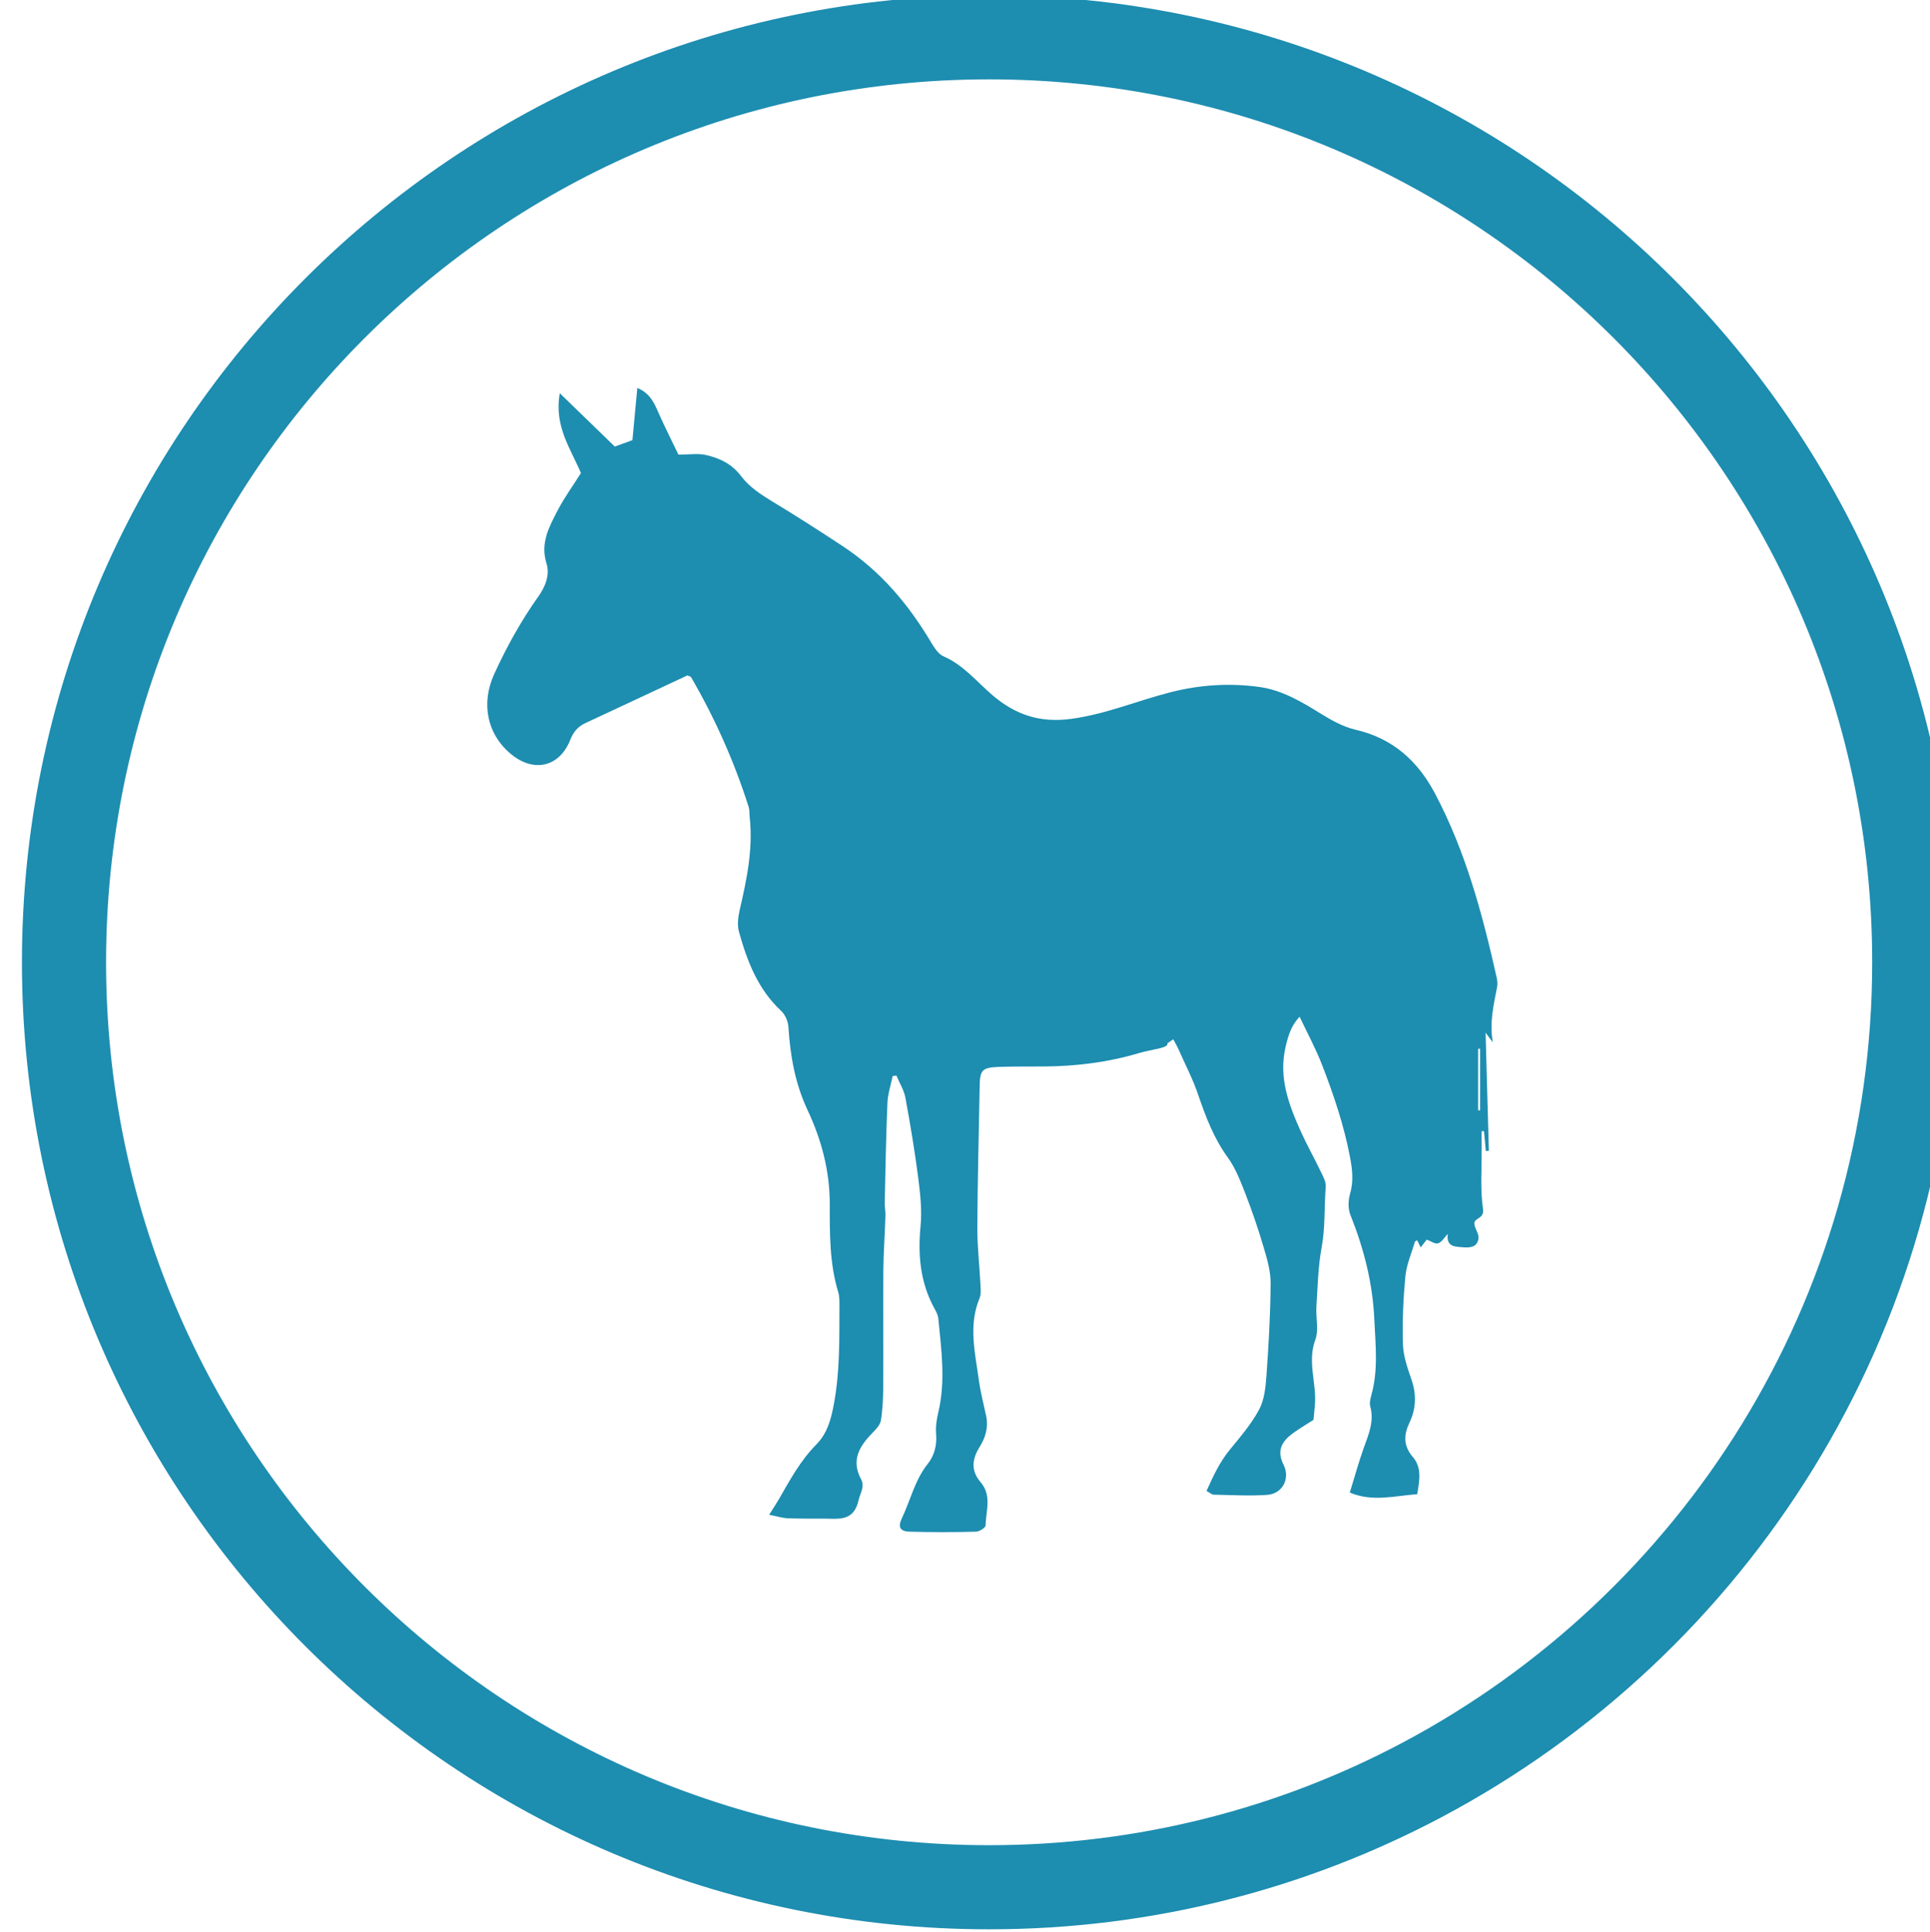 <?xml version="1.0" encoding="UTF-8" standalone="no"?>
<!-- Created with Inkscape (http://www.inkscape.org/) -->

<svg
   xmlns:dc="http://purl.org/dc/elements/1.1/"
   xmlns:cc="http://creativecommons.org/ns#"
   xmlns:rdf="http://www.w3.org/1999/02/22-rdf-syntax-ns#"
   xmlns:svg="http://www.w3.org/2000/svg"
   xmlns="http://www.w3.org/2000/svg"
   xmlns:sodipodi="http://sodipodi.sourceforge.net/DTD/sodipodi-0.dtd"
   xmlns:inkscape="http://www.inkscape.org/namespaces/inkscape"
   width="14.004mm"
   height="14.022mm"
   viewBox="0 0 14.004 14.022"
   version="1.1"
   id="svg1919"
   inkscape:version="0.92.2 (5c3e80d, 2017-08-06)"
   sodipodi:docname="identification.svg">
  <defs
     id="defs1913" />
  <sodipodi:namedview
     id="base"
     pagecolor="#ffffff"
     bordercolor="#666666"
     borderopacity="1.0"
     inkscape:pageopacity="0.0"
     inkscape:pageshadow="2"
     inkscape:zoom="1.979899"
     inkscape:cx="54.796736"
     inkscape:cy="3.7734756"
     inkscape:document-units="mm"
     inkscape:current-layer="layer1"
     showgrid="false"
     fit-margin-top="0"
     fit-margin-left="0"
     fit-margin-right="0"
     fit-margin-bottom="0"
     inkscape:window-width="2400"
     inkscape:window-height="1271"
     inkscape:window-x="2391"
     inkscape:window-y="-9"
     inkscape:window-maximized="1" />
  <g
     inkscape:label="Laag 1"
     inkscape:groupmode="layer"
     id="layer1"
     transform="translate(-88.119,-137.652)">
    <g
       id="g2149"
       transform="matrix(0.191,0,0,-0.191,18.86,173.124)"
       style="stroke-width:1.5">
      <g
         transform="matrix(0.853,0,0,-0.853,298.507,777.554)"
         id="g975-1"
         style="fill:#1d8db0;fill-opacity:1;stroke-width:1.5">
        <g
           transform="matrix(0.052,0,0,0.052,93.361,710.581)"
           id="g43-8"
           style="fill:#1d8db0;fill-opacity:1;stroke:none;stroke-width:1.5;stroke-opacity:1">
          <g
             id="g11-7"
             style="fill:#1d8db0;fill-opacity:1;stroke:none;stroke-width:1.5;stroke-opacity:1">
            <g
               id="dON5Ri_1_-2"
               style="fill:#1d8db0;fill-opacity:1;stroke:none;stroke-width:1.5;stroke-opacity:1">
              <g
                 id="g8-7"
                 style="fill:#1d8db0;fill-opacity:1;stroke:none;stroke-width:1.5;stroke-opacity:1">
                <g
                   id="g6-8"
                   style="fill:#1d8db0;fill-opacity:1;stroke:none;stroke-width:1.5;stroke-opacity:1">
                  <path
                     inkscape:connector-curvature="0"
                     d="m 863.6,957.8 c -19.6,1.4 -38.3,6.8 -57.7,-1.4 4,-13 7.5,-25.7 11.9,-38.1 4.2,-11.7 9.2,-22.9 5.6,-35.8 -0.8,-2.9 0.2,-6.6 1,-9.7 6,-21.4 3.5,-43.1 2.5,-64.8 -1.4,-31.2 -9,-60.7 -20.5,-89.5 -2.1,-5.3 -1.9,-12.3 -0.3,-17.9 3.2,-10.9 2,-21.1 -0.1,-32 -5.2,-27.2 -14,-53.1 -23.9,-78.7 -5.3,-13.6 -12.3,-26.6 -19.2,-41.1 -7.3,7.7 -9.7,16.2 -11.9,25.4 -6.4,26.7 2.8,50.5 13.4,73.9 5.1,11.2 11.2,22 16.5,33.1 2,4.2 4.8,9 4.4,13.3 -1.4,17.2 -0.3,34.5 -3.5,51.8 -3.1,16.7 -3.4,33.8 -4.5,50.8 -0.6,9.5 2.2,19.9 -0.9,28.3 -7.1,19 1.2,37.3 -0.4,55.8 -0.4,5.1 -0.9,10.2 -1.2,12.9 -8.1,5.3 -14.6,8.9 -20.2,13.5 -8,6.7 -10.8,14.4 -5.4,25 6,12.1 -1.2,25 -14.3,25.8 -15.1,1 -30.4,0.1 -45.5,-0.2 -1.6,0 -3.2,-1.6 -6.2,-3.2 5.7,-12.7 11.3,-24.8 20.1,-35.5 8.9,-10.9 18.3,-21.8 24.9,-34.1 4.5,-8.4 5.6,-19 6.3,-28.8 1.9,-26.4 3.4,-52.8 3.6,-79.2 0.1,-10.6 -3.1,-21.5 -6.2,-31.8 -4.5,-15.4 -9.8,-30.7 -15.6,-45.7 -4.1,-10.5 -8.3,-21.4 -14.8,-30.4 -12,-16.5 -18.9,-34.7 -25.4,-53.7 -4.5,-13.4 -11.1,-26 -16.8,-38.9 -1.3,-3 -3.1,-5.9 -4.6,-8.8 -1.7,1.2 -3.4,2.3 -5,3.5 1.3,4.1 -13.6,5.1 -24.2,8.3 -26.4,7.9 -53.7,11.3 -81.3,11.5 -13.3,0.1 -26.6,-0.1 -39.9,0.4 -13.4,0.6 -15.2,3 -15.4,16.4 -0.7,40.3 -1.8,80.5 -2,120.8 -0.1,16.5 1.9,33.1 2.7,49.6 0.2,3.8 0.6,8 -0.8,11.3 -9.7,23.4 -3.8,46.7 -0.6,70.1 1.4,10.3 4,20.4 6.2,30.5 2.2,10 -0.6,19 -5.7,27.1 -6.6,10.6 -7.2,20.4 1.1,30 9.7,11.4 4.4,24.5 4.2,36.9 0,1.9 -5.4,5.4 -8.3,5.4 -18.9,0.5 -37.7,0.5 -56.6,0 -8.2,-0.2 -10.4,-3.8 -7,-11.1 7.5,-15.7 11.2,-33 22.4,-47.1 5.6,-7 7.9,-15.9 7.1,-25.5 -0.5,-6 0.4,-12.3 1.8,-18.2 6.5,-26.9 2.7,-53.8 0.1,-80.6 -0.3,-3.2 -2,-6.3 -3.6,-9.2 -12,-22.1 -14,-45.6 -11.6,-70.3 1.3,-13.5 -0.3,-27.4 -2,-41 -3,-23 -6.8,-46 -11,-68.7 -1.2,-6.6 -5.1,-12.7 -7.7,-19 -1.1,0.1 -2.1,0.3 -3.2,0.4 -1.6,7.7 -4.2,15.4 -4.5,23.2 -1.2,28.3 -1.7,56.7 -2.3,85.1 -0.1,3.7 0.7,7.6 0.6,11.4 -0.5,15.5 -1.6,31.1 -1.8,46.6 -0.2,33.6 0.1,67.1 -0.1,100.7 -0.1,9.4 -0.5,18.8 -2,28 -0.6,3.7 -3.9,7.3 -6.7,10.1 -11.3,11.5 -19.2,23.6 -10.3,40.2 3.5,6.6 -0.8,11.9 -2.1,18.1 -4.2,18.3 -17,15.8 -29.5,15.7 -10.4,0 -20.9,0.1 -31.3,-0.3 -4.4,-0.2 -8.8,-1.6 -15.8,-3 3.7,-5.9 6.2,-9.6 8.4,-13.4 9.4,-16.4 18.4,-33 31.9,-46.7 9.6,-9.7 12.8,-21.8 15.3,-35.6 5,-27.4 4.5,-54.8 4.6,-82.2 0,-4.2 0.2,-8.7 -1,-12.7 -7.6,-24.9 -7.3,-50.6 -7.3,-76.1 0,-28.1 -7.3,-55.1 -18.9,-79.7 -10.9,-23.3 -14.9,-46.7 -16.5,-71.5 -0.3,-4.7 -2.7,-10.4 -6.1,-13.6 -20,-18.5 -29.3,-42.8 -36.3,-68.1 -1.5,-5.6 -0.7,-12.3 0.6,-18.1 6.1,-26.4 11.7,-52.8 8.6,-80.1 -0.3,-2.8 0,-5.8 -0.8,-8.4 -12.4,-39 -28.9,-76.1 -49.5,-111.5 -0.4,-0.3 -1,-0.4 -3,-1.3 -28.5,13.3 -58,27.2 -87.5,40.9 -6.4,3 -10.1,7.5 -12.8,14.2 -9.1,23.2 -30.9,28.4 -50.3,12.7 C 66.8,307 61.7,280.3 73.1,255.3 c 10.7,-23.4 23,-45.6 37.9,-66.6 5.9,-8.3 10,-18.4 6.9,-28.2 -5.5,-17.6 2.4,-31.6 9.7,-45.7 5.7,-10.9 13,-20.9 19.8,-31.7 -8.7,-20.7 -23.2,-40.3 -18.1,-68.4 17.1,16.6 32,31.1 47.1,45.7 5.8,-2.1 10.6,-3.9 15.1,-5.5 1.4,-14.7 2.7,-29.2 4.2,-44.7 10.8,4.4 14.4,12.7 18.2,21.4 5.5,12.4 11.7,24.6 17,35.7 9.4,0 16.7,-1.2 23.4,0.3 12,2.7 22.4,7.6 30.6,18.5 6.5,8.7 16.5,15.3 26,21.1 20.6,12.4 40.8,25.4 61,38.7 32.7,21.7 56.2,49.9 75.7,82.7 2.6,4.3 5.9,9.5 10.2,11.4 17.1,7.4 28.5,21.7 42.1,33.4 19.7,16.8 40.8,23.9 67.6,20.2 29.6,-4 56.6,-15.6 85,-22.8 25.1,-6.4 50.4,-8 75.9,-4.5 19.6,2.7 36.4,12.8 53,23.1 9.1,5.6 19,11.1 29.3,13.5 32,7.3 53.6,26.9 68.4,55.1 26.1,49.5 40.5,103.1 52.6,157.3 0.6,2.7 0.9,5.7 0.3,8.4 -3,15.3 -6.6,30.5 -3.6,47 -1.7,-2.2 -3.4,-4.4 -6.2,-8.3 1,34.8 1.8,68 2.8,101.2 -0.9,0.1 -1.7,0.1 -2.6,0.2 -0.5,-5.6 -1,-11.4 -1.6,-17 -0.7,0 -1.4,0 -2,0 0,5.4 0,10.8 0,16.2 0.2,16.8 -1.3,33.9 1.2,50.5 1.3,8.8 -8.2,7.4 -7.4,13 0.6,4.2 4.1,8.5 3.5,12.4 -1,6.7 -6.2,8 -13,7.4 -7.8,-0.6 -14.6,-0.5 -13.3,-11.5 -3,3.2 -5.2,7.2 -8.3,8.1 -2.7,0.8 -6.4,-2 -9.7,-3.2 -1.4,1.8 -3,3.9 -5.2,6.7 -1.4,-2.8 -2.1,-4.4 -3,-6.1 -0.6,0.4 -1.7,0.7 -1.9,1.2 -2.9,9.9 -7.2,19.5 -8.2,29.6 -1.8,19.3 -2.7,38.7 -2.1,58.1 0.3,10.1 3.8,20.3 7.2,30 4.5,12.9 4.2,25.2 -1.6,37.3 -4.9,10.3 -5.3,19.5 2.5,29 8,8.7 6.4,19.9 4.1,32.3 z M 915.8,629 c 0.6,0 1.2,-0.1 1.7,-0.1 0,-17.6 0,-35.1 0,-52.7 -0.6,0 -1.2,0 -1.7,0.1 0,17.5 0,35 0,52.7 z"
                     id="path4-3-0"
                     style="fill:#1d8db0;fill-opacity:1;stroke:none;stroke-width:1.5;stroke-opacity:1" />
                </g>
              </g>
            </g>
          </g>
          <g
             id="g13-0"
             style="fill:#1d8db0;fill-opacity:1;stroke:none;stroke-width:1.5;stroke-opacity:1" />
          <g
             id="g15-5"
             style="fill:#1d8db0;fill-opacity:1;stroke:none;stroke-width:1.5;stroke-opacity:1" />
          <g
             id="g17-4"
             style="fill:#1d8db0;fill-opacity:1;stroke:none;stroke-width:1.5;stroke-opacity:1" />
          <g
             id="g19-0"
             style="fill:#1d8db0;fill-opacity:1;stroke:none;stroke-width:1.5;stroke-opacity:1" />
          <g
             id="g21-8"
             style="fill:#1d8db0;fill-opacity:1;stroke:none;stroke-width:1.5;stroke-opacity:1" />
          <g
             id="g23-9"
             style="fill:#1d8db0;fill-opacity:1;stroke:none;stroke-width:1.5;stroke-opacity:1" />
          <g
             id="g25-2"
             style="fill:#1d8db0;fill-opacity:1;stroke:none;stroke-width:1.5;stroke-opacity:1" />
          <g
             id="g27-7"
             style="fill:#1d8db0;fill-opacity:1;stroke:none;stroke-width:1.5;stroke-opacity:1" />
          <g
             id="g29-3"
             style="fill:#1d8db0;fill-opacity:1;stroke:none;stroke-width:1.5;stroke-opacity:1" />
          <g
             id="g31-2"
             style="fill:#1d8db0;fill-opacity:1;stroke:none;stroke-width:1.5;stroke-opacity:1" />
          <g
             id="g33-9"
             style="fill:#1d8db0;fill-opacity:1;stroke:none;stroke-width:1.5;stroke-opacity:1" />
          <g
             id="g35-0"
             style="fill:#1d8db0;fill-opacity:1;stroke:none;stroke-width:1.5;stroke-opacity:1" />
          <g
             id="g37-9"
             style="fill:#1d8db0;fill-opacity:1;stroke:none;stroke-width:1.5;stroke-opacity:1" />
          <g
             id="g39-1"
             style="fill:#1d8db0;fill-opacity:1;stroke:none;stroke-width:1.5;stroke-opacity:1" />
          <g
             id="g41-2"
             style="fill:#1d8db0;fill-opacity:1;stroke:none;stroke-width:1.5;stroke-opacity:1" />
        </g>
      </g>
      <path
         style="fill:none;fill-opacity:1;stroke:#1d8db0;stroke-width:3.196;stroke-miterlimit:4;stroke-dasharray:none;stroke-opacity:1"
         d="m 435.334,149.156 c 10e-6,-13.473 -7.581,-25.175 -18.71,-31.074 -4.904,-2.599 -10.498,-4.072 -16.435,-4.072 -19.41,0 -35.145,15.735 -35.145,35.145 -1e-5,19.41 15.735,35.145 35.145,35.145 19.41,0 35.145,-15.735 35.145,-35.145 z"
         id="circle5534-3"
         inkscape:connector-curvature="0"
         sodipodi:nodetypes="ssssss" />
    </g>
  </g>
</svg>
